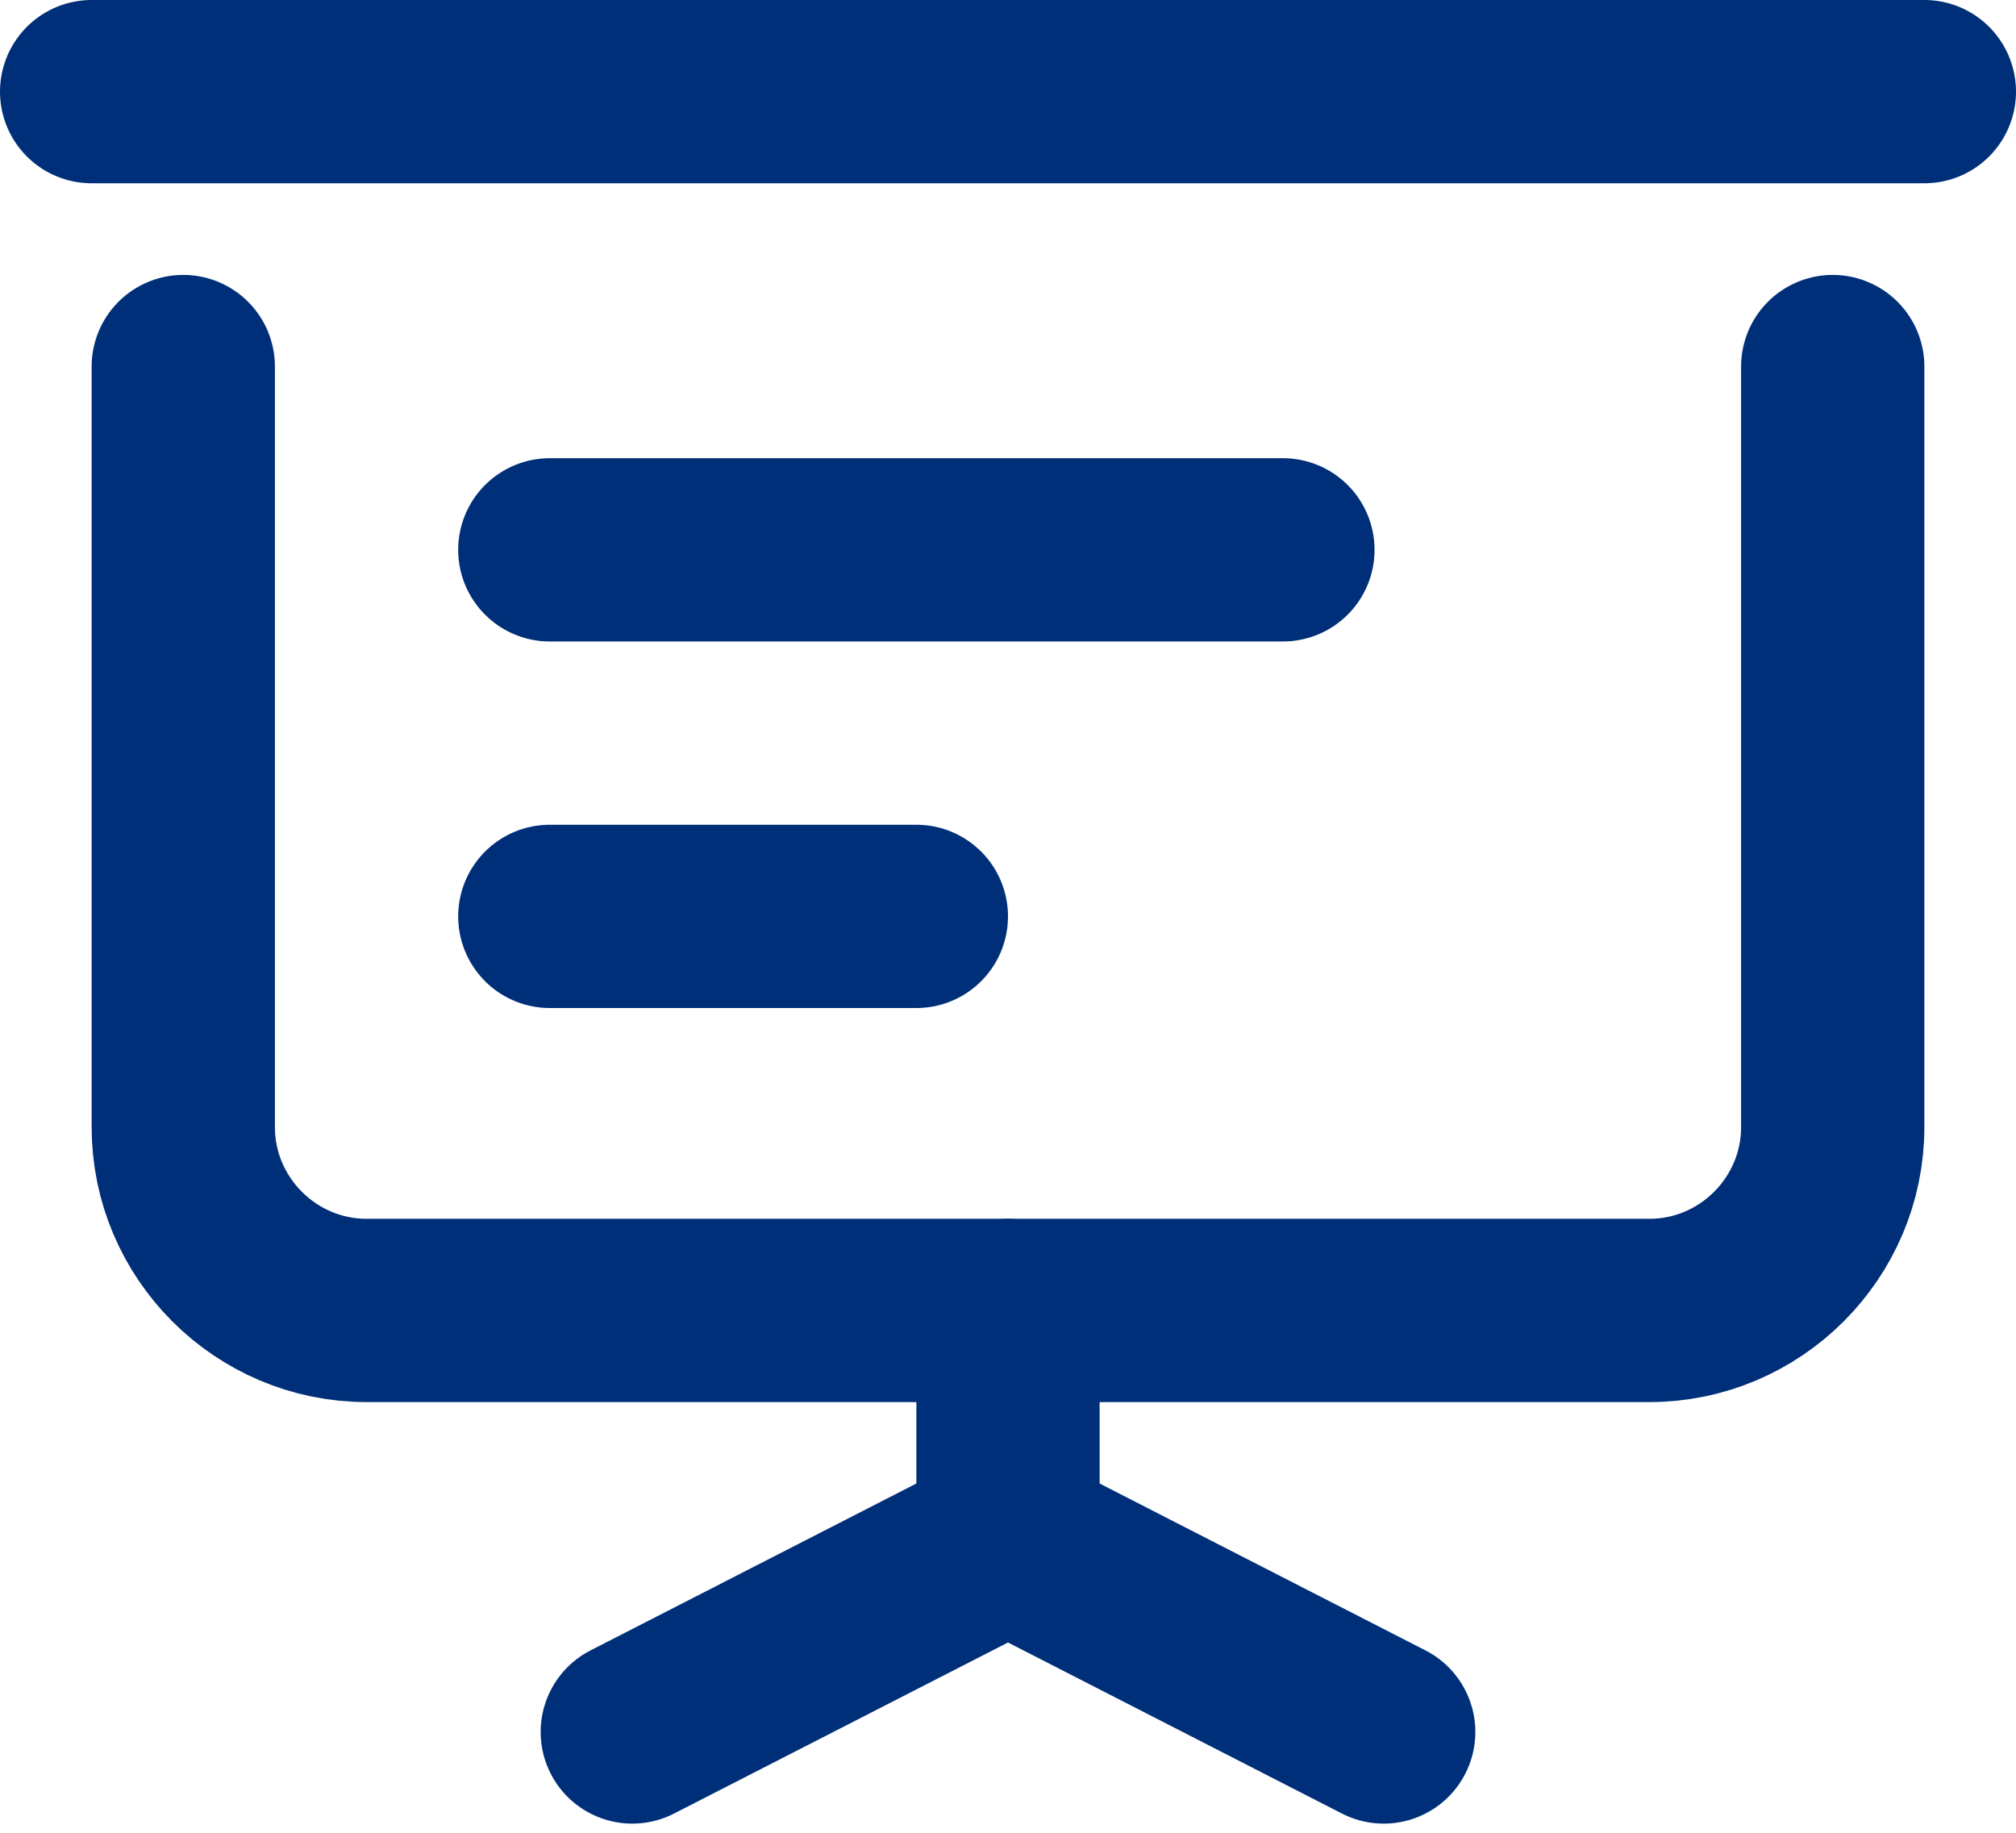 <svg width="22" height="20" viewBox="0 0 22 20" fill="none" xmlns="http://www.w3.org/2000/svg">
<path d="M20 4V12.3C20 13.4 19.1 14.3 18 14.3H4C2.9 14.3 2 13.4 2 12.3V4" stroke="#002F79" stroke-width="2" stroke-miterlimit="10" stroke-linecap="round" stroke-linejoin="round"/>
<path d="M1 1H21" stroke="#002F79" stroke-width="2" stroke-miterlimit="10" stroke-linecap="round" stroke-linejoin="round"/>
<path d="M6 6H14" stroke="#002F79" stroke-width="2" stroke-miterlimit="10" stroke-linecap="round" stroke-linejoin="round"/>
<path d="M6 10H10" stroke="#002F79" stroke-width="2" stroke-miterlimit="10" stroke-linecap="round" stroke-linejoin="round"/>
<path d="M11 14.3V16.8" stroke="#002F79" stroke-width="2" stroke-miterlimit="10" stroke-linecap="round" stroke-linejoin="round"/>
<path d="M6.9 18.9L11 16.8L15.1 18.9" stroke="#002F79" stroke-width="2" stroke-miterlimit="10" stroke-linecap="round" stroke-linejoin="round"/>
</svg>
